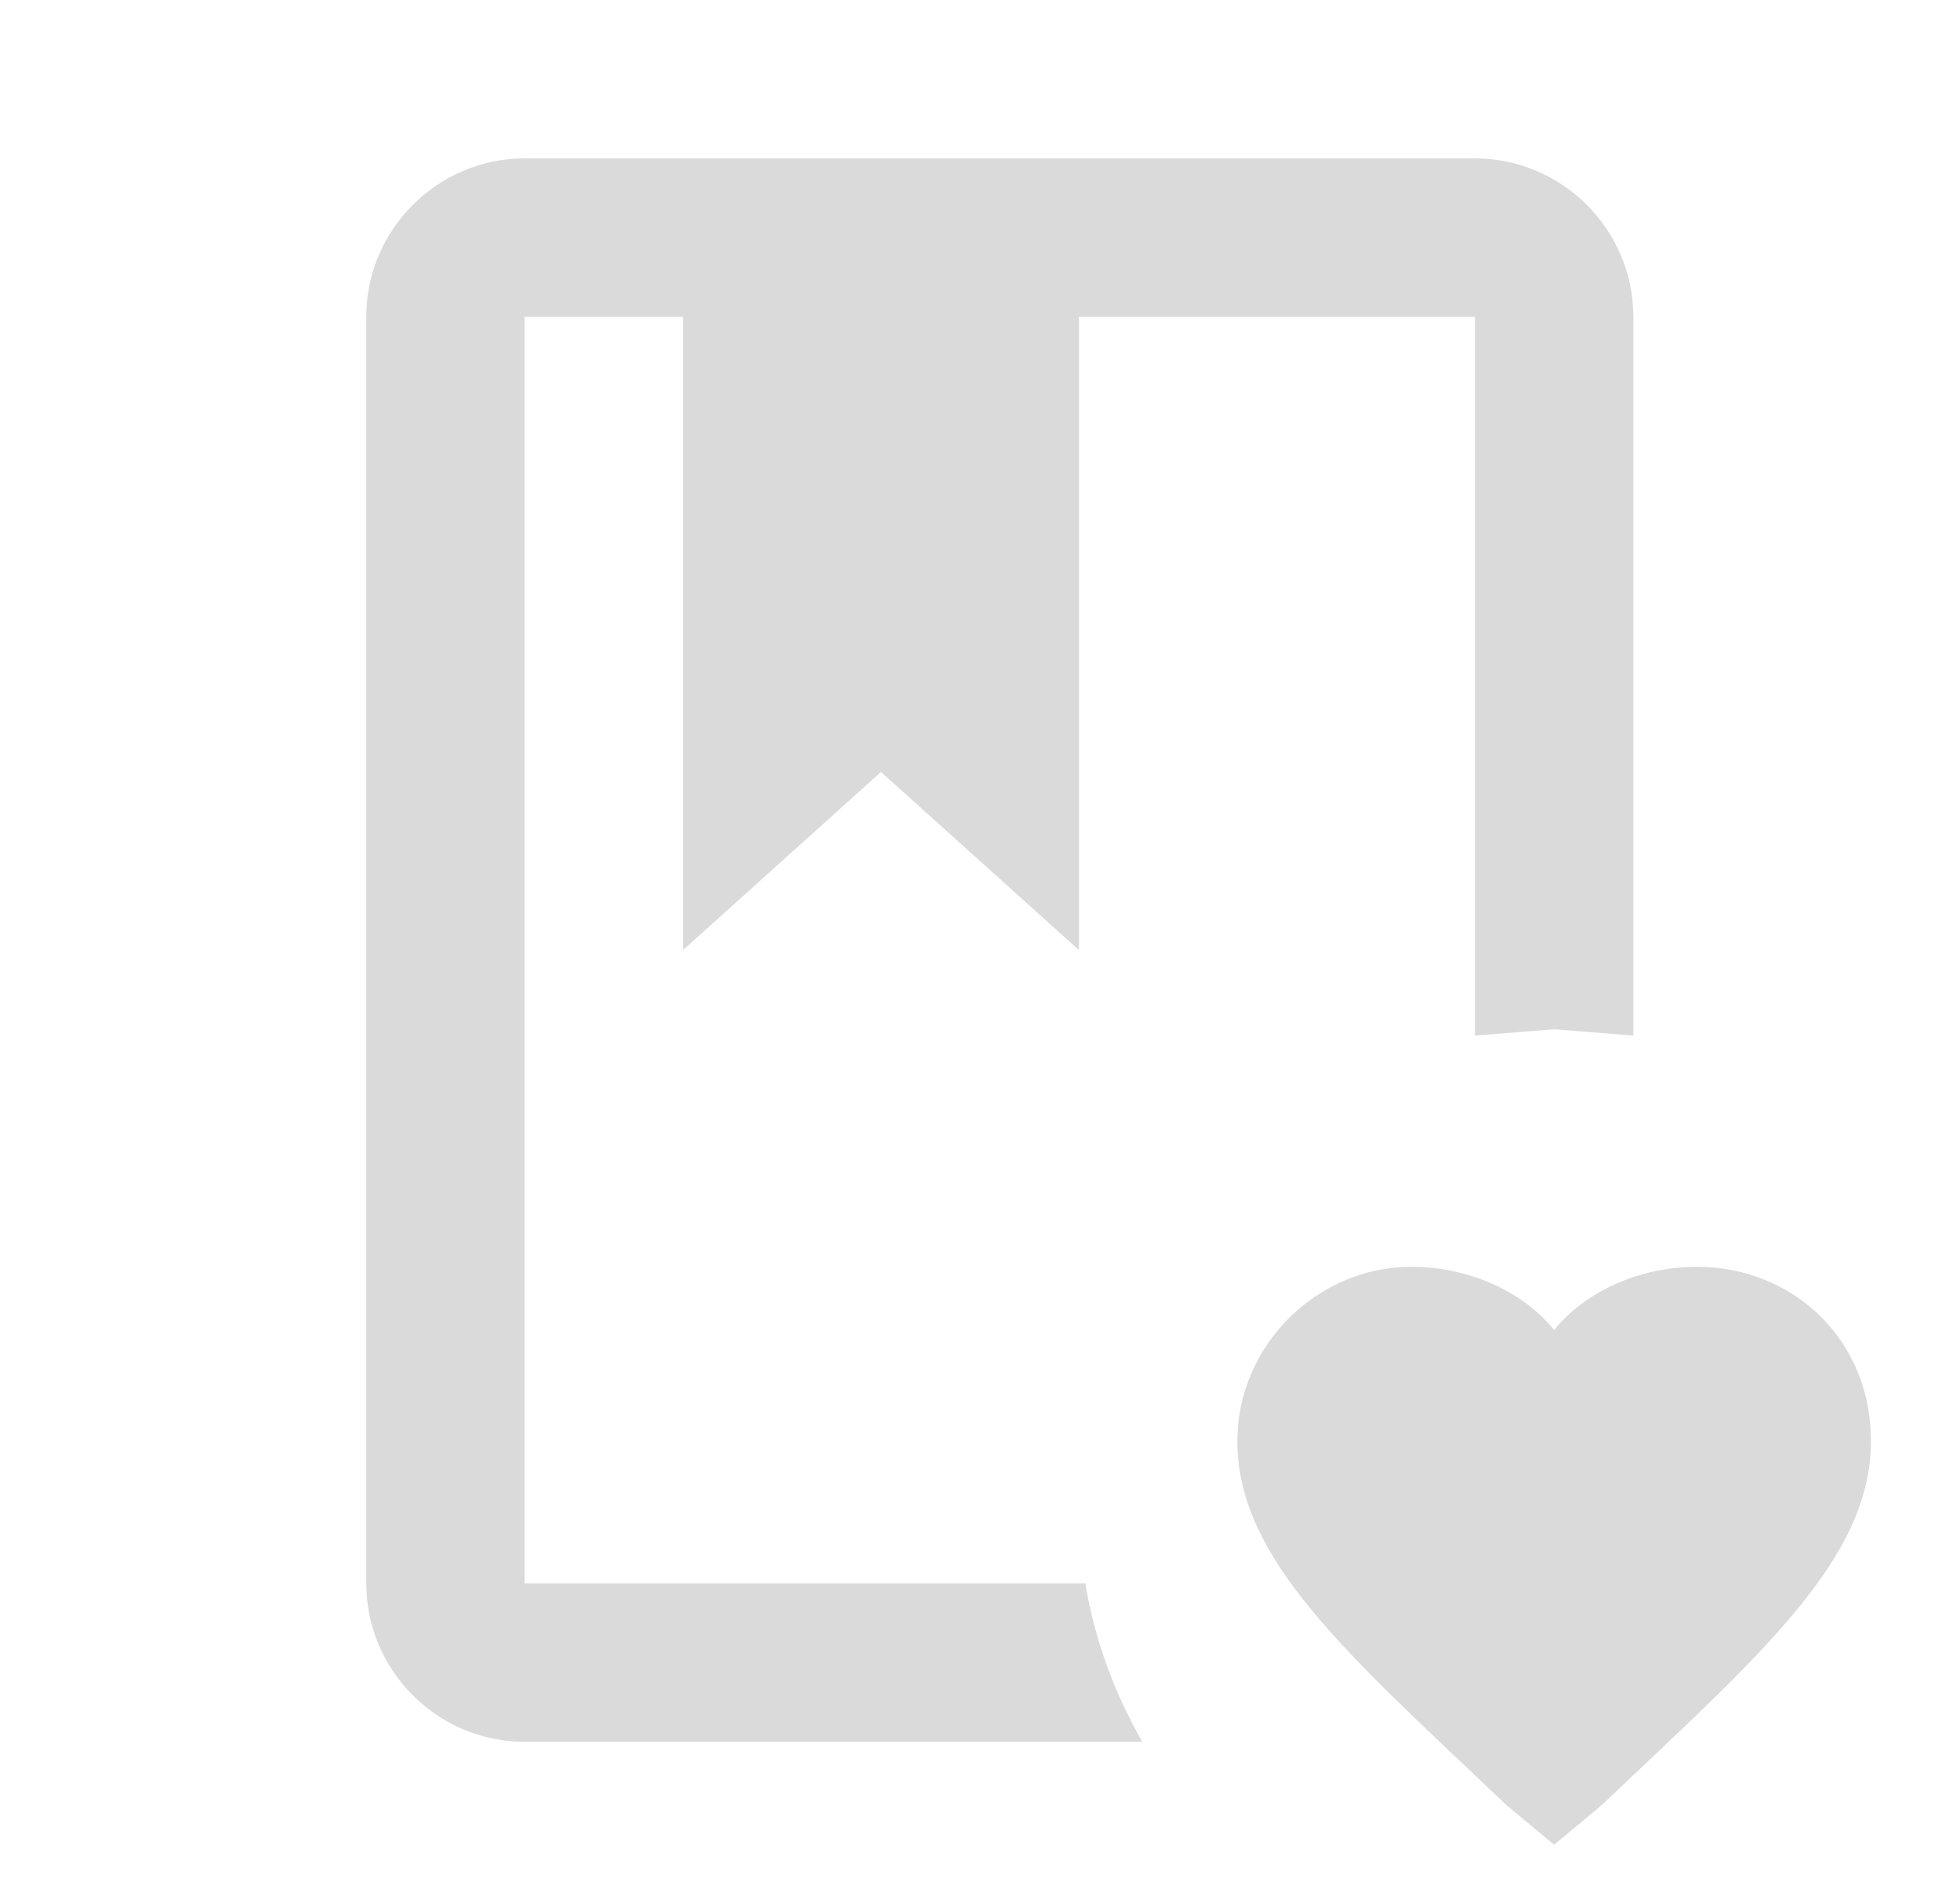 <svg width="33" height="32" viewBox="0 0 33 32" fill="none" xmlns="http://www.w3.org/2000/svg">
<path d="M26.166 31.067L25.366 30.4C22.7 27.867 20.833 26.267 20.833 24.267C20.833 22.667 22.166 21.333 23.767 21.333C24.7 21.333 25.633 21.733 26.166 22.4C26.7 21.733 27.633 21.333 28.567 21.333C30.166 21.333 31.5 22.533 31.5 24.267C31.5 26.267 29.633 27.867 26.966 30.4L26.166 31.067ZM24.833 2.667C26.3 2.667 27.5 3.867 27.5 5.333V17.44L26.166 17.333L24.833 17.44V5.333H18.166V16L14.833 13L11.5 16V5.333H8.833V26.667H18.273C18.433 27.627 18.767 28.52 19.233 29.333H8.833C7.367 29.333 6.167 28.133 6.167 26.667V5.333C6.167 3.867 7.367 2.667 8.833 2.667H24.833Z" fill="#DADADA"/>
</svg>
